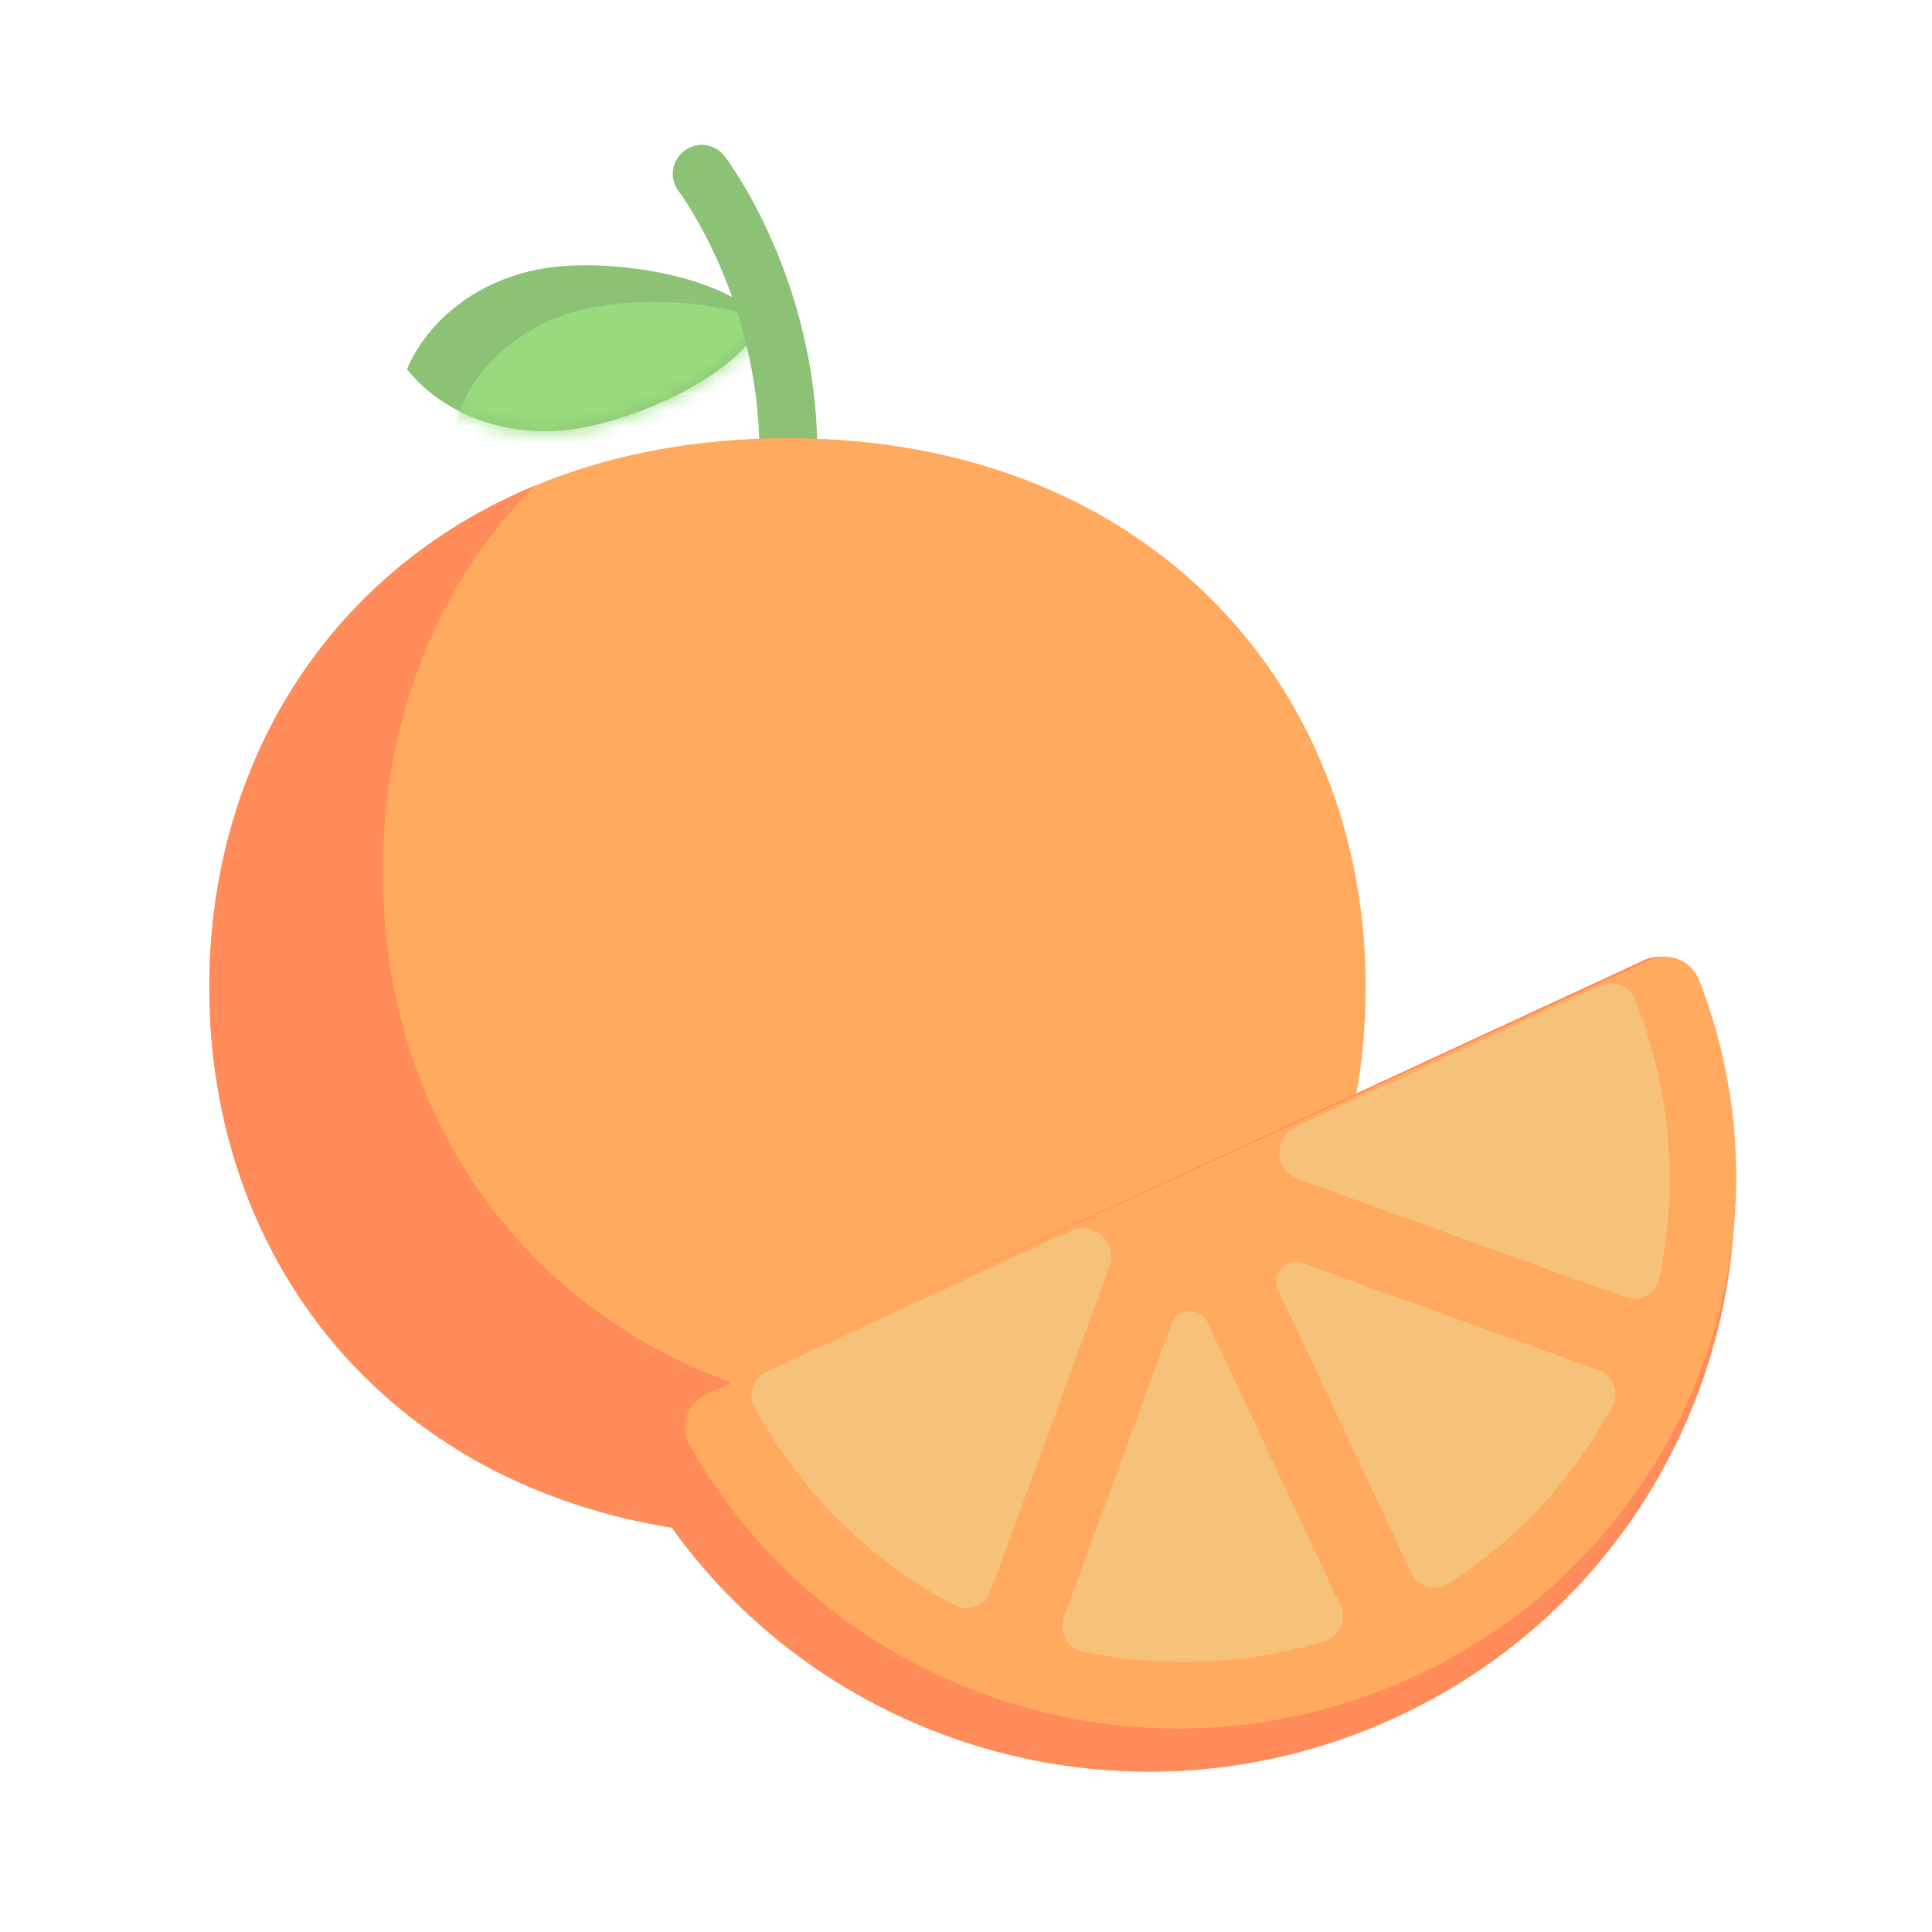 <svg width="120" height="120" viewBox="0 0 120 120" fill="none" xmlns="http://www.w3.org/2000/svg">
<path d="M47.359 19.953C45.989 23.175 39.675 26.106 35.508 26.668C32.409 27.085 29.466 26.333 27.267 24.791C27.195 24.742 27.124 24.692 27.055 24.64C26.453 24.195 25.911 23.689 25.442 23.131C25.386 23.064 25.33 22.996 25.277 22.929C26.648 19.706 29.985 17.177 34.153 16.615C36.471 16.303 39.624 16.521 42.34 17.25C44.507 17.831 46.394 18.735 47.359 19.953Z" fill="#8CC275"/>
<mask id="mask0" mask-type="alpha" maskUnits="userSpaceOnUse" x="25" y="16" width="23" height="11">
<path d="M47.359 19.953C45.989 23.175 39.675 26.106 35.508 26.668C32.409 27.085 29.466 26.333 27.267 24.791C27.195 24.742 27.124 24.692 27.055 24.64C26.453 24.195 25.911 23.689 25.442 23.131C25.386 23.064 25.33 22.996 25.277 22.929C26.648 19.706 29.985 17.177 34.153 16.615C36.471 16.303 39.624 16.521 42.34 17.25C44.507 17.831 46.394 18.735 47.359 19.953Z" fill="#8CC275"/>
</mask>
<g mask="url(#mask0)">
<path d="M49.224 21.121C48.234 24.36 42.46 27.813 38.508 28.771C35.571 29.484 32.663 29.054 30.39 27.79C30.316 27.75 30.243 27.709 30.171 27.666C29.547 27.298 28.973 26.865 28.465 26.375C28.405 26.316 28.344 26.256 28.286 26.197C29.276 22.958 32.229 20.189 36.18 19.231C38.379 18.698 41.434 18.593 44.121 19.022C46.264 19.364 48.172 20.046 49.224 21.121Z" fill="#98DB7C"/>
</g>
<path d="M45.012 9.706C44.408 8.919 43.285 8.766 42.495 9.368C41.706 9.97 41.556 11.097 42.157 11.885C42.208 11.951 47.175 18.57 47.175 28.18V32.604H50.767V28.18C50.767 17.369 45.247 10.013 45.012 9.706Z" fill="#8CC275"/>
<path d="M84.825 61.334C84.825 80.177 71.226 95.451 48.913 95.451C26.6 95.451 13 80.177 13 61.334C13 42.492 26.6 27.217 48.913 27.217C71.225 27.217 84.825 42.492 84.825 61.334Z" fill="#FFAA5F"/>
<path d="M59.686 88.269C37.373 88.269 23.774 72.994 23.774 54.151C23.774 44.819 27.102 36.343 33.181 30.184C20.38 35.514 13 47.456 13 61.334C13 80.177 26.6 95.451 48.913 95.451C60.173 95.451 69.206 91.553 75.4 85.277C70.82 87.184 65.566 88.269 59.686 88.269Z" fill="#FF8C5A"/>
<path d="M40.603 88.131C39.349 88.712 38.865 90.225 39.535 91.427C48.715 107.895 69.303 114.721 86.742 106.646C104.18 98.57 112.148 78.519 105.347 60.95C104.85 59.668 103.371 59.063 102.118 59.644L40.603 88.131Z" fill="#FFAA5F"/>
<path d="M40.603 88.131C39.349 88.712 38.865 90.225 39.535 91.427C48.715 107.895 69.303 114.721 86.742 106.646C104.18 98.57 112.148 78.519 105.347 60.95C104.85 59.668 103.371 59.063 102.118 59.644L40.603 88.131Z" fill="#FF8C5A"/>
<path d="M43.845 86.613C42.65 87.163 42.189 88.596 42.827 89.735C51.574 105.331 71.192 111.797 87.808 104.149C104.425 96.5 112.017 77.509 105.536 60.87C105.063 59.655 103.654 59.082 102.459 59.632L43.845 86.613Z" fill="#FFAA5F"/>
<path d="M46.861 87.403C49.769 92.796 54.136 96.976 59.244 99.682C60.112 100.142 61.189 99.739 61.526 98.82L68.911 78.665C69.454 77.184 67.923 75.791 66.485 76.457L47.606 85.202C46.77 85.589 46.426 86.595 46.861 87.403ZM83.259 99.725L74.995 82.121C74.54 81.153 73.134 81.214 72.766 82.218L66.079 100.467C65.743 101.385 66.307 102.382 67.269 102.583C72.132 103.603 77.278 103.443 82.254 101.938C83.197 101.652 83.675 100.612 83.259 99.725ZM90.003 98.348C94.363 95.529 97.794 91.716 100.133 87.361C100.596 86.499 100.19 85.429 99.266 85.095L80.894 78.453C79.883 78.088 78.932 79.119 79.386 80.087L87.65 97.691C88.067 98.578 89.177 98.882 90.003 98.348ZM80.632 73.236L100.923 80.572C101.848 80.906 102.851 80.346 103.054 79.39C104.25 73.763 103.835 67.754 101.544 62.074C101.201 61.224 100.204 60.839 99.368 61.226L80.489 69.971C79.051 70.637 79.141 72.697 80.632 73.236Z" fill="#F6C17B"/>
</svg>
